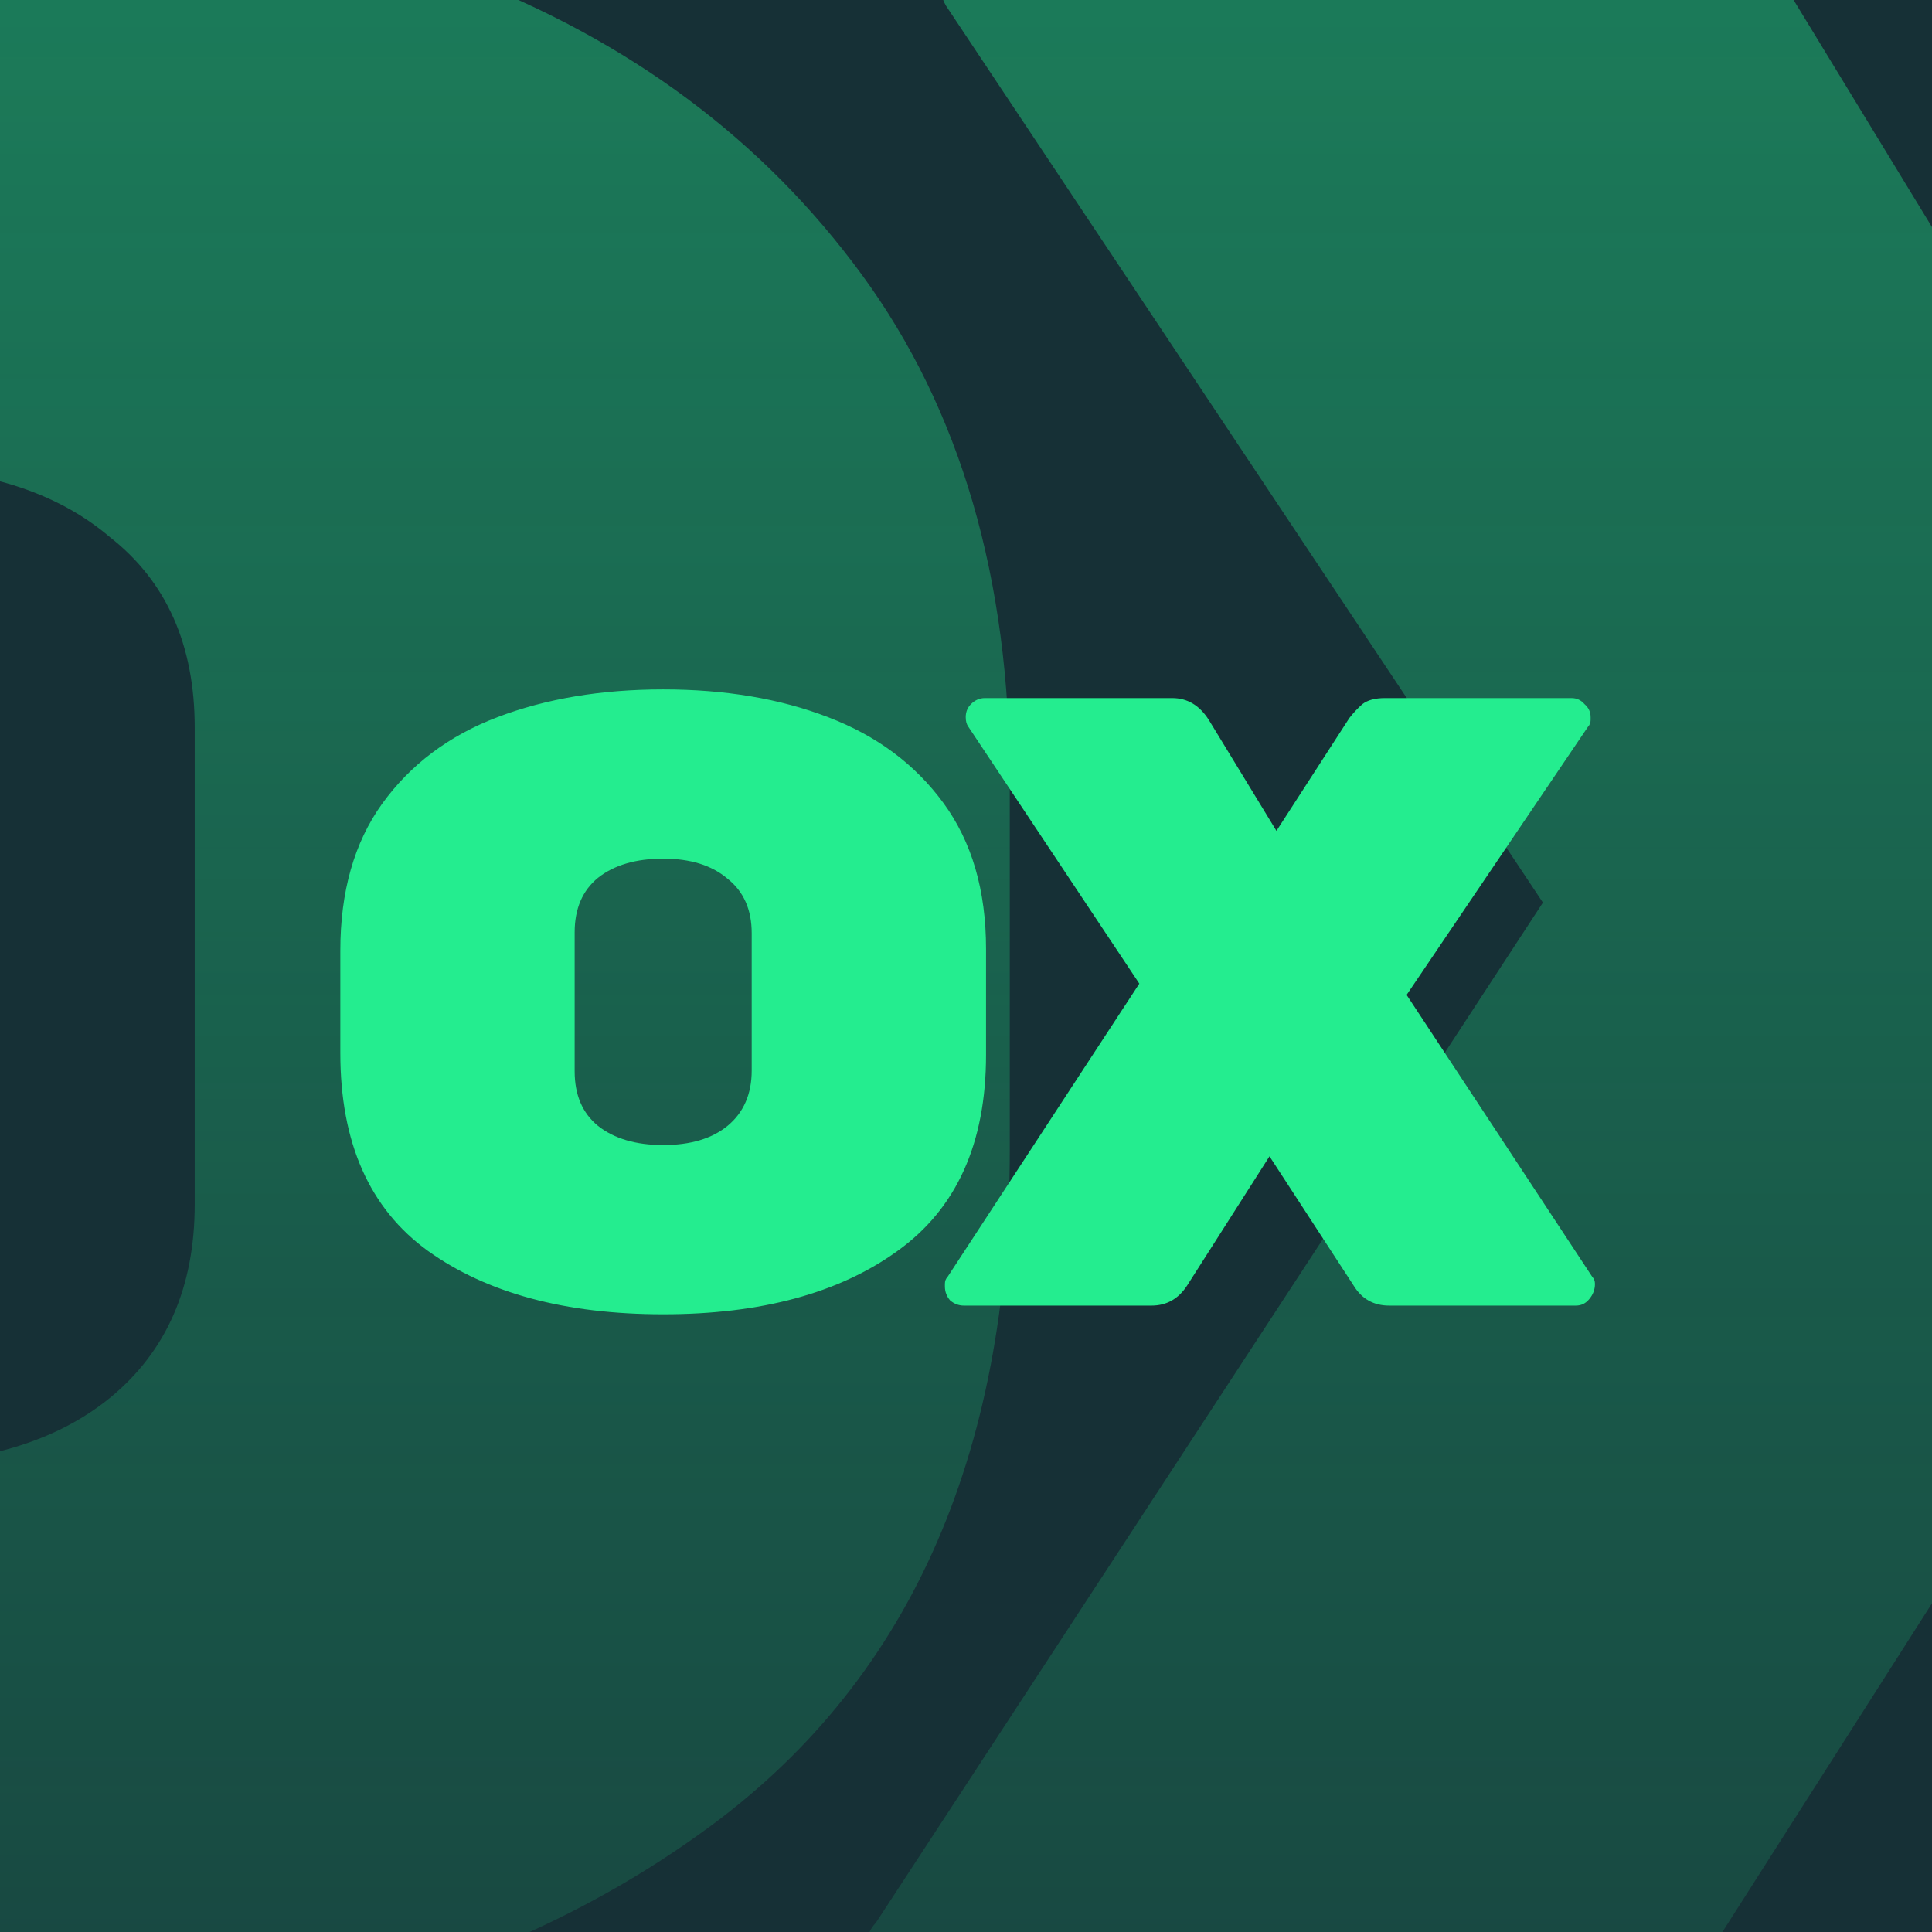 <svg width="256" height="256" viewBox="0 0 256 256" fill="none" xmlns="http://www.w3.org/2000/svg">
<g clip-path="url(#clip0)">
<rect width="256" height="256" fill="#163036"/>
<path d="M133.8 152.4C133.8 193.2 120.2 223.333 93 242.8C66.067 262.267 30.067 272 -15 272C-60.067 272 -96.2 262.267 -123.4 242.8C-150.333 223.333 -163.8 192.933 -163.8 151.6V104.4C-163.8 77.2 -157.4 54.667 -144.6 36.8C-131.533 18.667 -113.8 5.333 -91.4 -3.2C-69 -11.733 -43.533 -16 -15 -16C13.533 -16 38.867 -11.733 61 -3.2C83.4 5.333 101.133 18.533 114.2 36.4C127.267 54.267 133.8 76.667 133.8 103.6V152.4ZM-55.8 160C-55.8 170.933 -52.2 179.333 -45 185.2C-37.533 191.067 -27.533 194 -15 194C-2.467 194 7.4 191.067 14.6 185.2C22.067 179.067 25.8 170.533 25.8 159.6V96.4C25.8 85.467 22.067 77.067 14.6 71.2C7.4 65.067 -2.467 62 -15 62C-27.533 62 -37.533 64.933 -45 70.8C-52.2 76.667 -55.8 85.067 -55.8 96V160ZM413.244 254.8C414.044 255.6 414.444 256.667 414.444 258C414.444 260.667 413.51 263.067 411.644 265.2C410.044 267.067 408.044 268 405.644 268H319.644C312.444 268 306.977 264.933 303.244 258.8L264.444 199.2L226.444 258.8C222.444 264.933 216.977 268 210.044 268H123.644C121.244 268 119.11 267.2 117.244 265.6C115.644 263.733 114.844 261.6 114.844 259.2V258C114.844 256.667 115.244 255.6 116.044 254.8L204.444 119.6L125.644 1.2C124.844 0.133 124.444 -1.333 124.444 -3.2C124.444 -5.6 125.244 -7.6 126.844 -9.2C128.71 -11.067 130.844 -12 133.244 -12H219.644C226.577 -12 232.177 -8.667 236.444 -2L267.644 49.2L301.244 -2.8C303.11 -5.2 305.11 -7.333 307.244 -9.2C309.644 -11.067 313.11 -12 317.644 -12H403.644C406.044 -12 408.044 -11.067 409.644 -9.2C411.51 -7.6 412.444 -5.6 412.444 -3.2V-2C412.444 -0.667 412.044 0.4 411.244 1.2L327.644 124.8L413.244 254.8Z" fill="url(#paint0_linear)" fill-opacity="0.5"/>
<path d="M130.655 139.765C130.655 151.495 126.745 160.158 118.925 165.755C111.182 171.352 100.832 174.15 87.875 174.15C74.918 174.15 64.53 171.352 56.71 165.755C48.967 160.158 45.095 151.418 45.095 139.535V125.965C45.095 118.145 46.935 111.667 50.615 106.53C54.372 101.317 59.47 97.483 65.91 95.03C72.35 92.577 79.672 91.35 87.875 91.35C96.078 91.35 103.362 92.577 109.725 95.03C116.165 97.483 121.263 101.278 125.02 106.415C128.777 111.552 130.655 117.992 130.655 125.735V139.765ZM76.145 141.95C76.145 145.093 77.18 147.508 79.25 149.195C81.397 150.882 84.272 151.725 87.875 151.725C91.478 151.725 94.315 150.882 96.385 149.195C98.532 147.432 99.605 144.978 99.605 141.835V123.665C99.605 120.522 98.532 118.107 96.385 116.42C94.315 114.657 91.478 113.775 87.875 113.775C84.272 113.775 81.397 114.618 79.25 116.305C77.18 117.992 76.145 120.407 76.145 123.55V141.95ZM210.995 169.205C211.225 169.435 211.34 169.742 211.34 170.125C211.34 170.892 211.072 171.582 210.535 172.195C210.075 172.732 209.5 173 208.81 173H184.085C182.015 173 180.443 172.118 179.37 170.355L168.215 153.22L157.29 170.355C156.14 172.118 154.568 173 152.575 173H127.735C127.045 173 126.432 172.77 125.895 172.31C125.435 171.773 125.205 171.16 125.205 170.47V170.125C125.205 169.742 125.32 169.435 125.55 169.205L150.965 130.335L128.31 96.295C128.08 95.988 127.965 95.567 127.965 95.03C127.965 94.34 128.195 93.765 128.655 93.305C129.192 92.768 129.805 92.5 130.495 92.5H155.335C157.328 92.5 158.938 93.458 160.165 95.375L169.135 110.095L178.795 95.145C179.332 94.455 179.907 93.842 180.52 93.305C181.21 92.768 182.207 92.5 183.51 92.5H208.235C208.925 92.5 209.5 92.768 209.96 93.305C210.497 93.765 210.765 94.34 210.765 95.03V95.375C210.765 95.758 210.65 96.065 210.42 96.295L186.385 131.83L210.995 169.205Z" fill="#24ED8F"/>
</g>
<defs>
<linearGradient id="paint0_linear" x1="125" y1="-105" x2="125" y2="390" gradientUnits="userSpaceOnUse">
<stop stop-color="#24ED8F"/>
<stop offset="1" stop-color="#24ED8F" stop-opacity="0"/>
</linearGradient>
<clipPath id="clip0">
<rect width="256" height="256" fill="white"/>
</clipPath>
</defs>
</svg>
